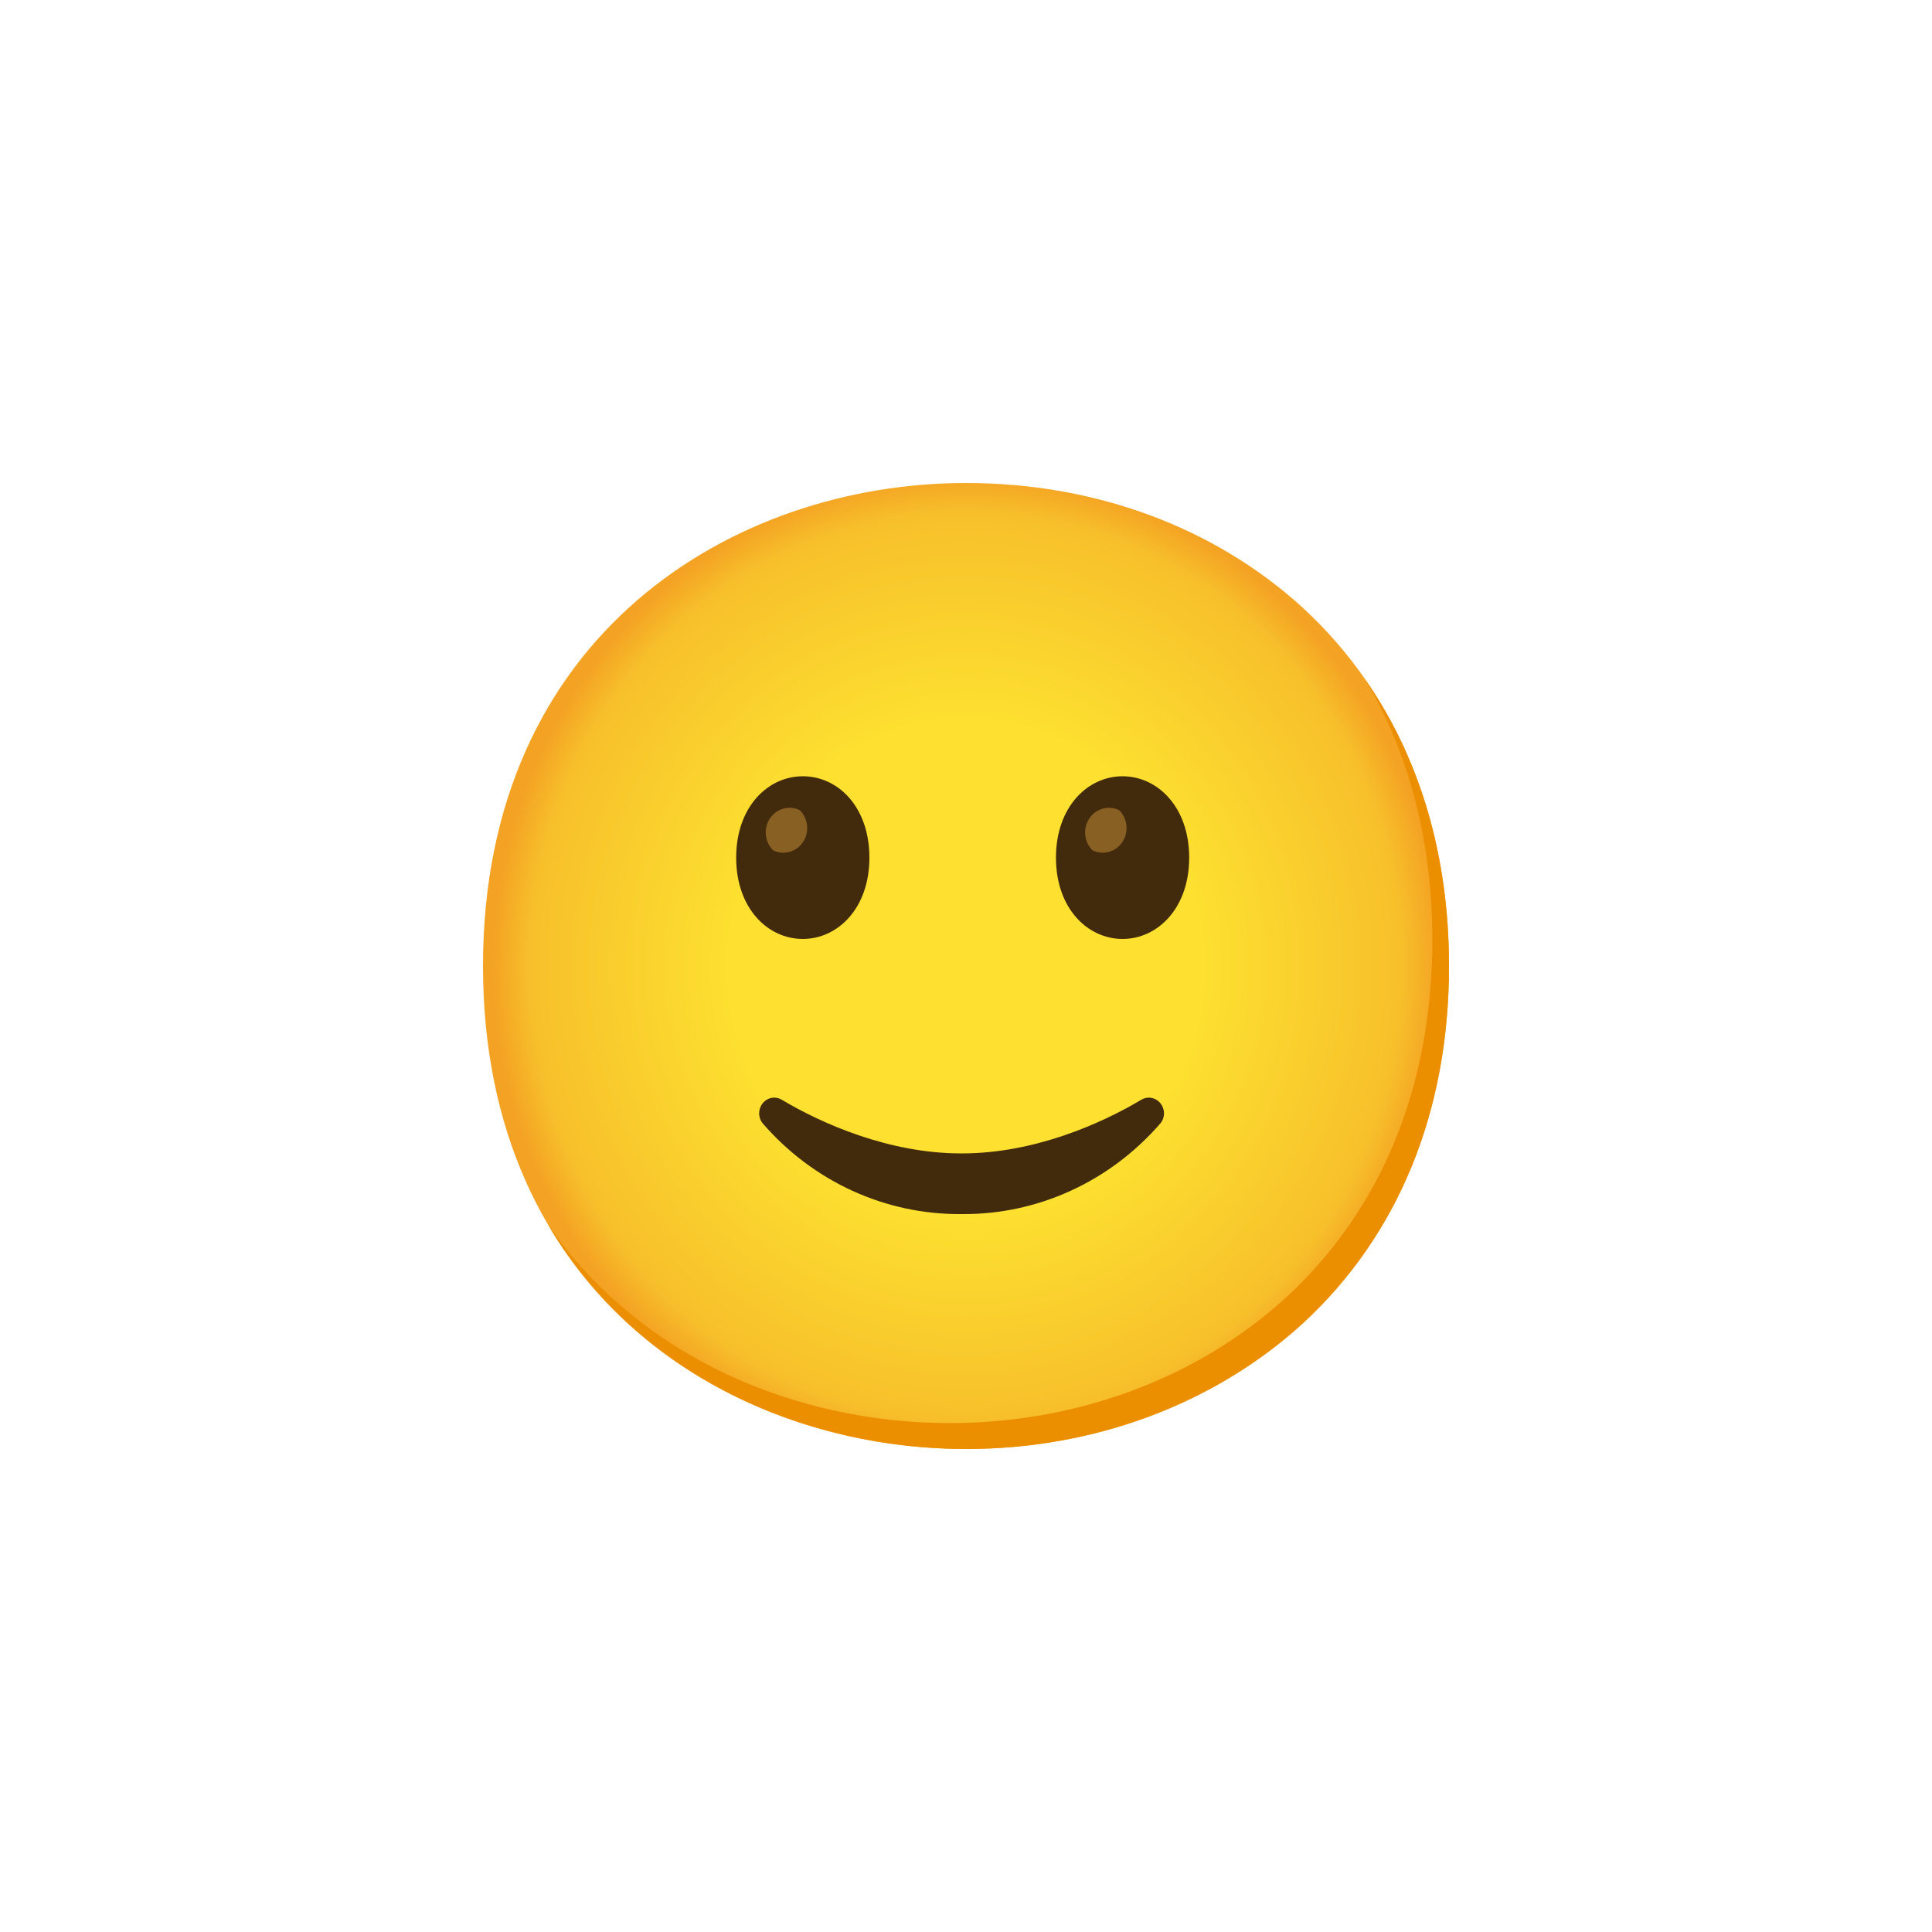 <svg width="48" height="48" viewBox="0 0 48 48" fill="none" xmlns="http://www.w3.org/2000/svg">
<path d="M24 36C18.228 36 12 32.243 12 24C12 15.757 18.228 12 24 12C27.207 12 30.166 13.095 32.359 15.091C34.738 17.281 36 20.372 36 24C36 27.628 34.738 30.698 32.359 32.887C30.166 34.884 27.186 36 24 36Z" fill="url(#paint0_radial_92_1836)"/>
<path d="M19.945 19.286C19.078 19.286 18.29 20.046 18.29 21.308C18.29 22.571 19.078 23.328 19.945 23.328C20.814 23.328 21.6 22.568 21.6 21.308C21.6 20.048 20.822 19.286 19.945 19.286Z" fill="#422B0D"/>
<path d="M19.872 20.13C19.579 19.983 19.225 20.112 19.082 20.417C18.972 20.655 19.022 20.941 19.206 21.126C19.5 21.271 19.854 21.143 19.997 20.838C20.106 20.6 20.057 20.314 19.872 20.13Z" fill="#896024"/>
<path d="M27.89 19.286C27.023 19.286 26.235 20.046 26.235 21.308C26.235 22.571 27.023 23.328 27.89 23.328C28.757 23.328 29.545 22.568 29.545 21.308C29.545 20.048 28.757 19.286 27.89 19.286Z" fill="#422B0D"/>
<path d="M27.807 20.13C27.513 19.983 27.159 20.112 27.017 20.417C26.907 20.655 26.956 20.941 27.141 21.126C27.434 21.271 27.788 21.143 27.931 20.838C28.041 20.6 27.991 20.314 27.807 20.13Z" fill="#896024"/>
<path d="M23.876 30.163C21.999 30.178 20.207 29.36 18.952 27.913C18.857 27.8 18.834 27.639 18.894 27.501C18.954 27.362 19.086 27.272 19.233 27.27C19.299 27.27 19.366 27.289 19.423 27.323C20.421 27.918 22.088 28.656 23.876 28.656H23.905C25.69 28.656 27.36 27.918 28.355 27.323C28.413 27.289 28.479 27.27 28.546 27.27C28.692 27.272 28.825 27.362 28.885 27.501C28.947 27.639 28.924 27.8 28.827 27.913C27.571 29.36 25.775 30.18 23.899 30.163" fill="#422B0D"/>
<path d="M33.908 16.866C35.011 18.712 35.586 20.911 35.586 23.356C35.586 26.984 34.324 30.053 31.945 32.243C29.752 34.239 26.772 35.356 23.586 35.356C19.85 35.356 15.931 33.778 13.618 30.431C15.844 34.222 20.032 36 24 36C27.186 36 30.166 34.883 32.359 32.887C34.738 30.697 36 27.628 36 24C36 21.265 35.282 18.835 33.908 16.866Z" fill="#EB8F00"/>
<defs>
<radialGradient id="paint0_radial_92_1836" cx="0" cy="0" r="1" gradientUnits="userSpaceOnUse" gradientTransform="translate(24 24) scale(11.785 12.227)">
<stop offset="0.5" stop-color="#FDE030"/>
<stop offset="0.92" stop-color="#F7C02B"/>
<stop offset="1" stop-color="#F4A223"/>
</radialGradient>
</defs>
</svg>
